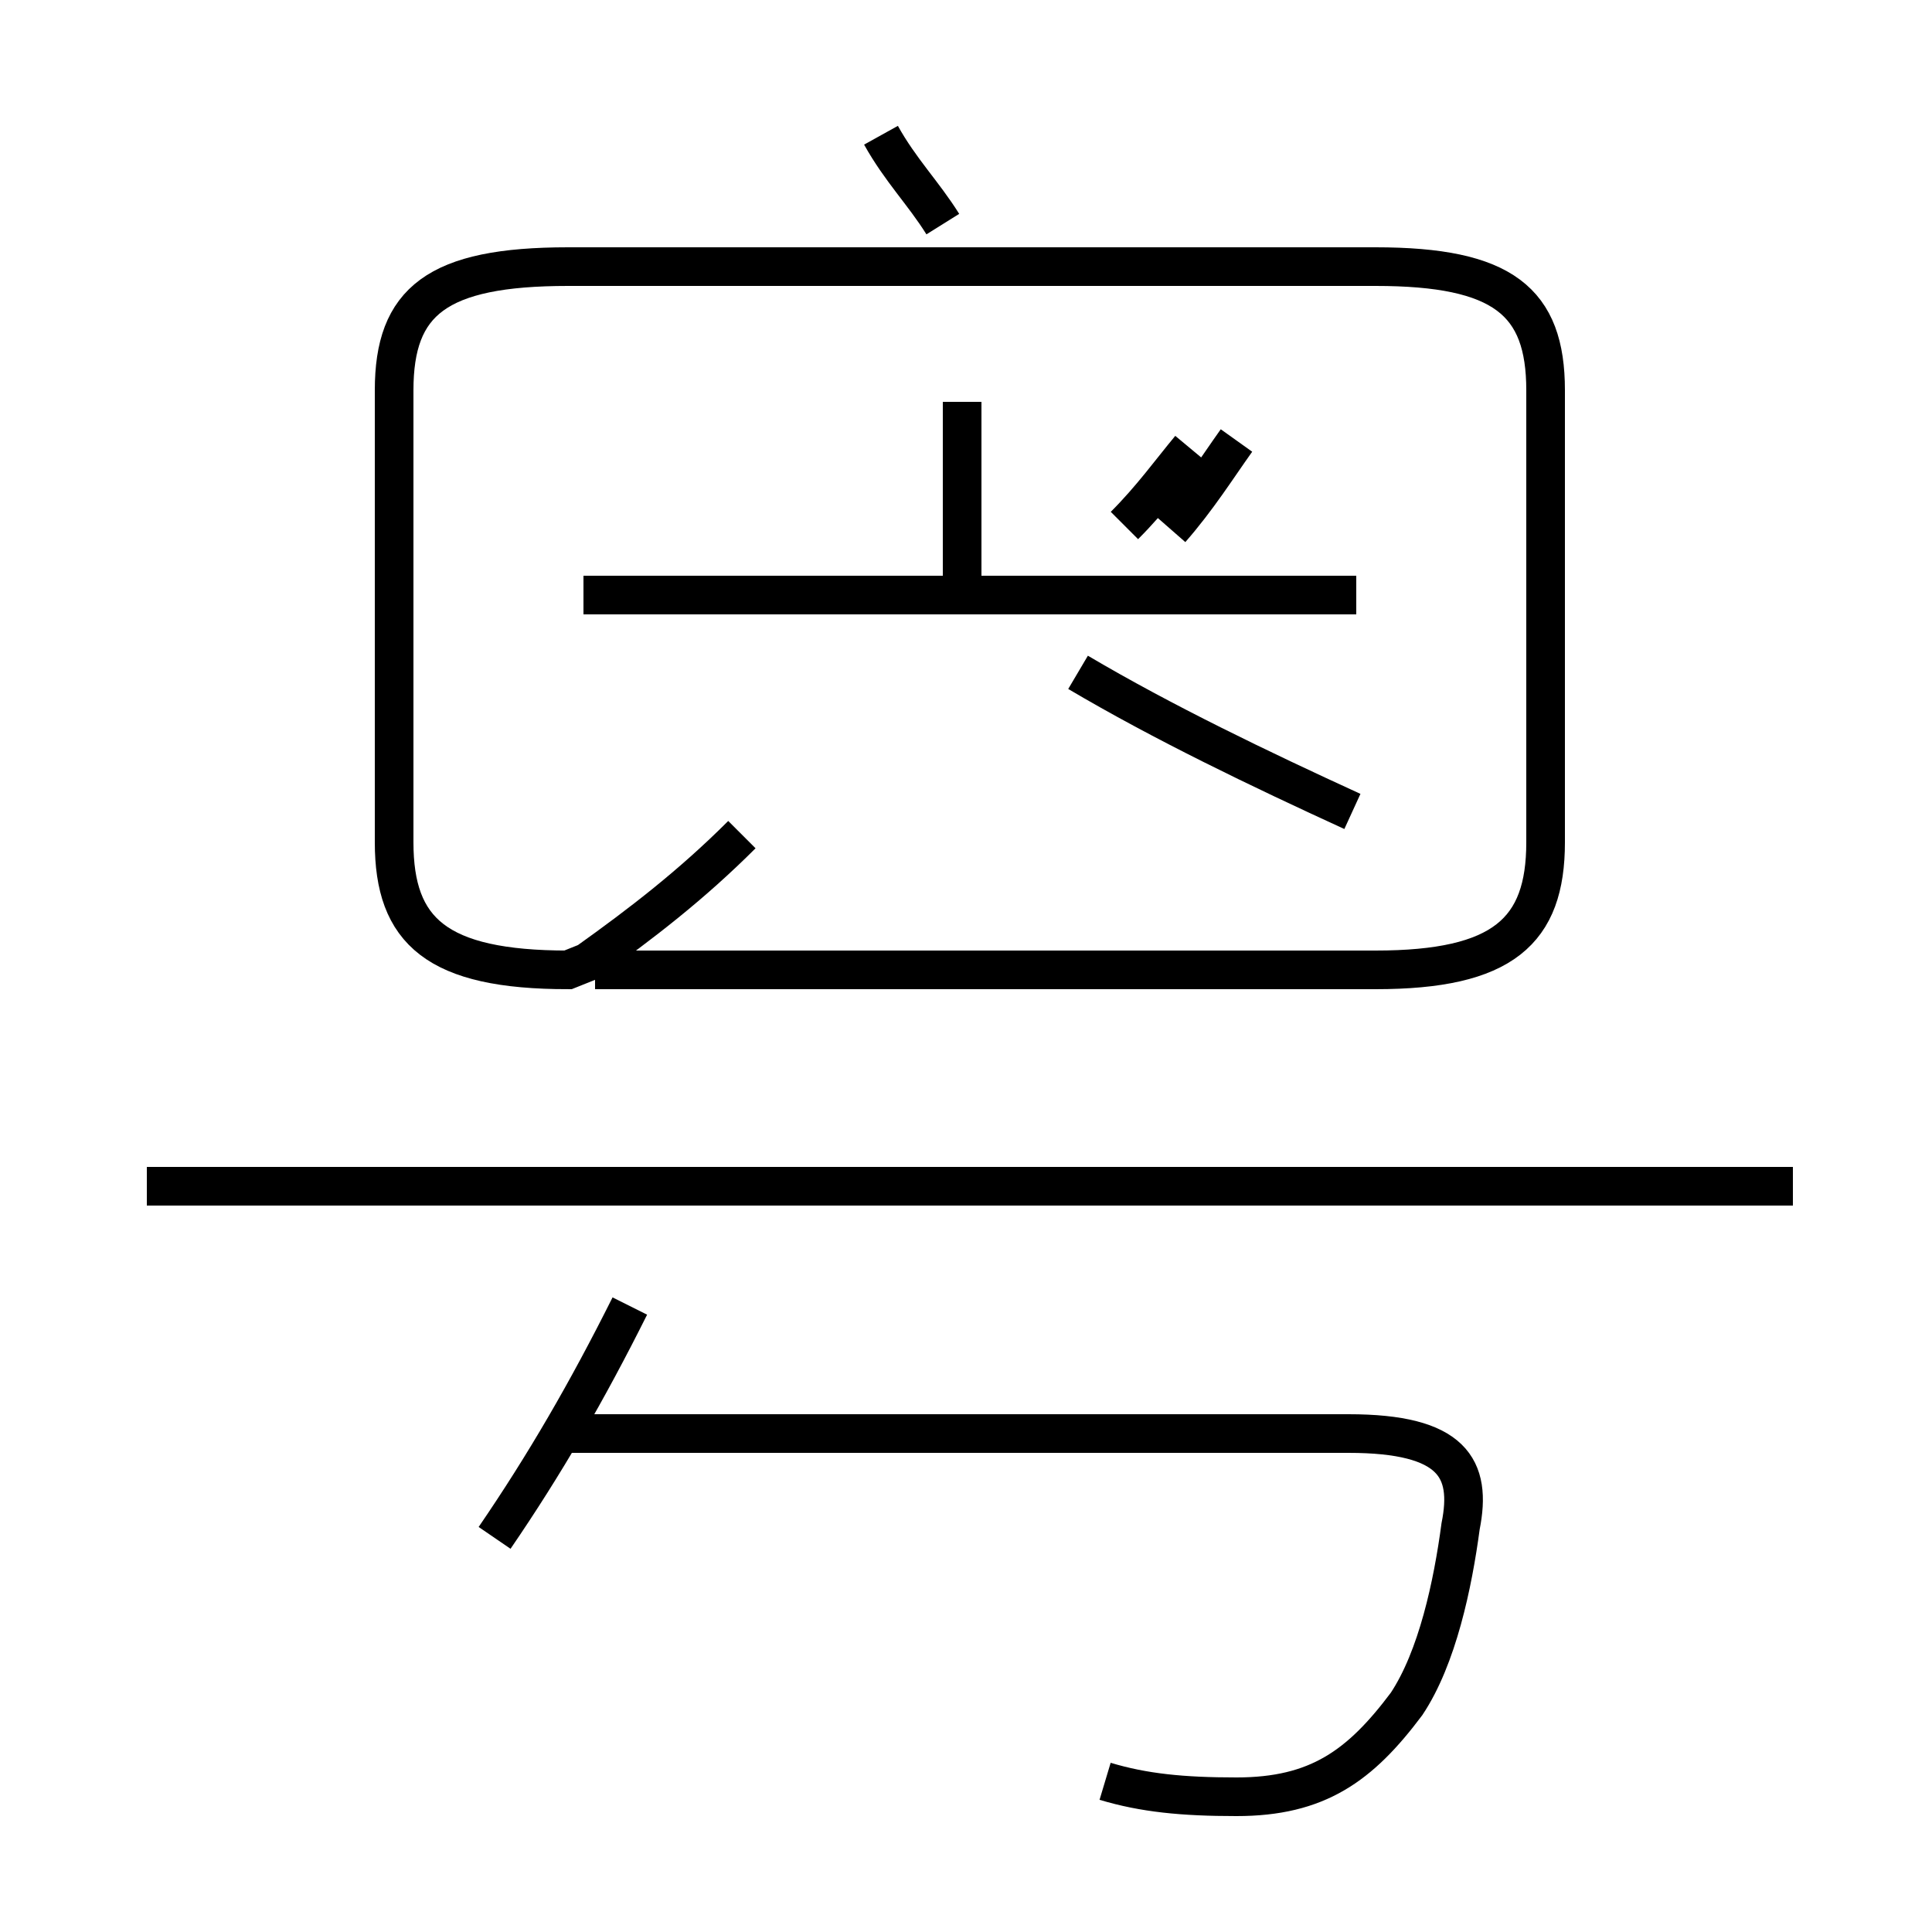 <?xml version='1.0' encoding='utf8'?>
<svg viewBox="0.0 -44.0 50.0 50.0" version="1.1" xmlns="http://www.w3.org/2000/svg">
<rect x="0.0" y="-44.0" width="50.0" height="50.0" fill="#808080" stroke="none"/>
<rect x="-1000" y="-1000" width="2000" height="2000" stroke="white" fill="white"/>
<g style="fill:none; stroke:#000000;  stroke-width:1">
<path d="M 24.4 38.2 C 23.9 39.0 23.3 39.6 22.8 40.5 M 15.4 18.9 L 35.6 18.9 C 38.9 18.9 40.0 19.9 40.0 22.2 L 40.0 33.9 C 40.0 36.2 38.9 37.1 35.6 37.1 L 14.7 37.1 C 11.3 37.1 10.2 36.2 10.2 33.9 L 10.2 22.2 C 10.2 19.9 11.3 18.9 14.7 18.9 L 15.2 19.1 C 16.6 20.1 17.9 21.1 19.2 22.4 M 24.9 28.9 L 24.9 33.6 M 35.1 28.6 L 15.1 28.6 M 30.3 30.3 C 31.0 31.1 31.5 31.9 32.0 32.6 M 29.1 30.4 C 29.8 31.1 30.3 31.8 30.8 32.4 M 35.0 23.0 C 32.6 24.1 30.1 25.3 27.9 26.6 M 46.4 13.3 L 3.8 13.3 M 12.8 4.2 C 14.1 6.1 15.2 8.0 16.3 10.2 M 28.6 -2.1 C 29.6 -2.4 30.6 -2.5 32.0 -2.5 C 34.1 -2.5 35.2 -1.7 36.4 -0.1 C 37.2 1.1 37.6 3.0 37.8 4.5 C 38.1 6.0 37.6 6.9 34.9 6.9 L 14.8 6.9 M 46.4 13.3 L 3.8 13.3 " transform="scale(1, -1)" />
</g>
</svg>